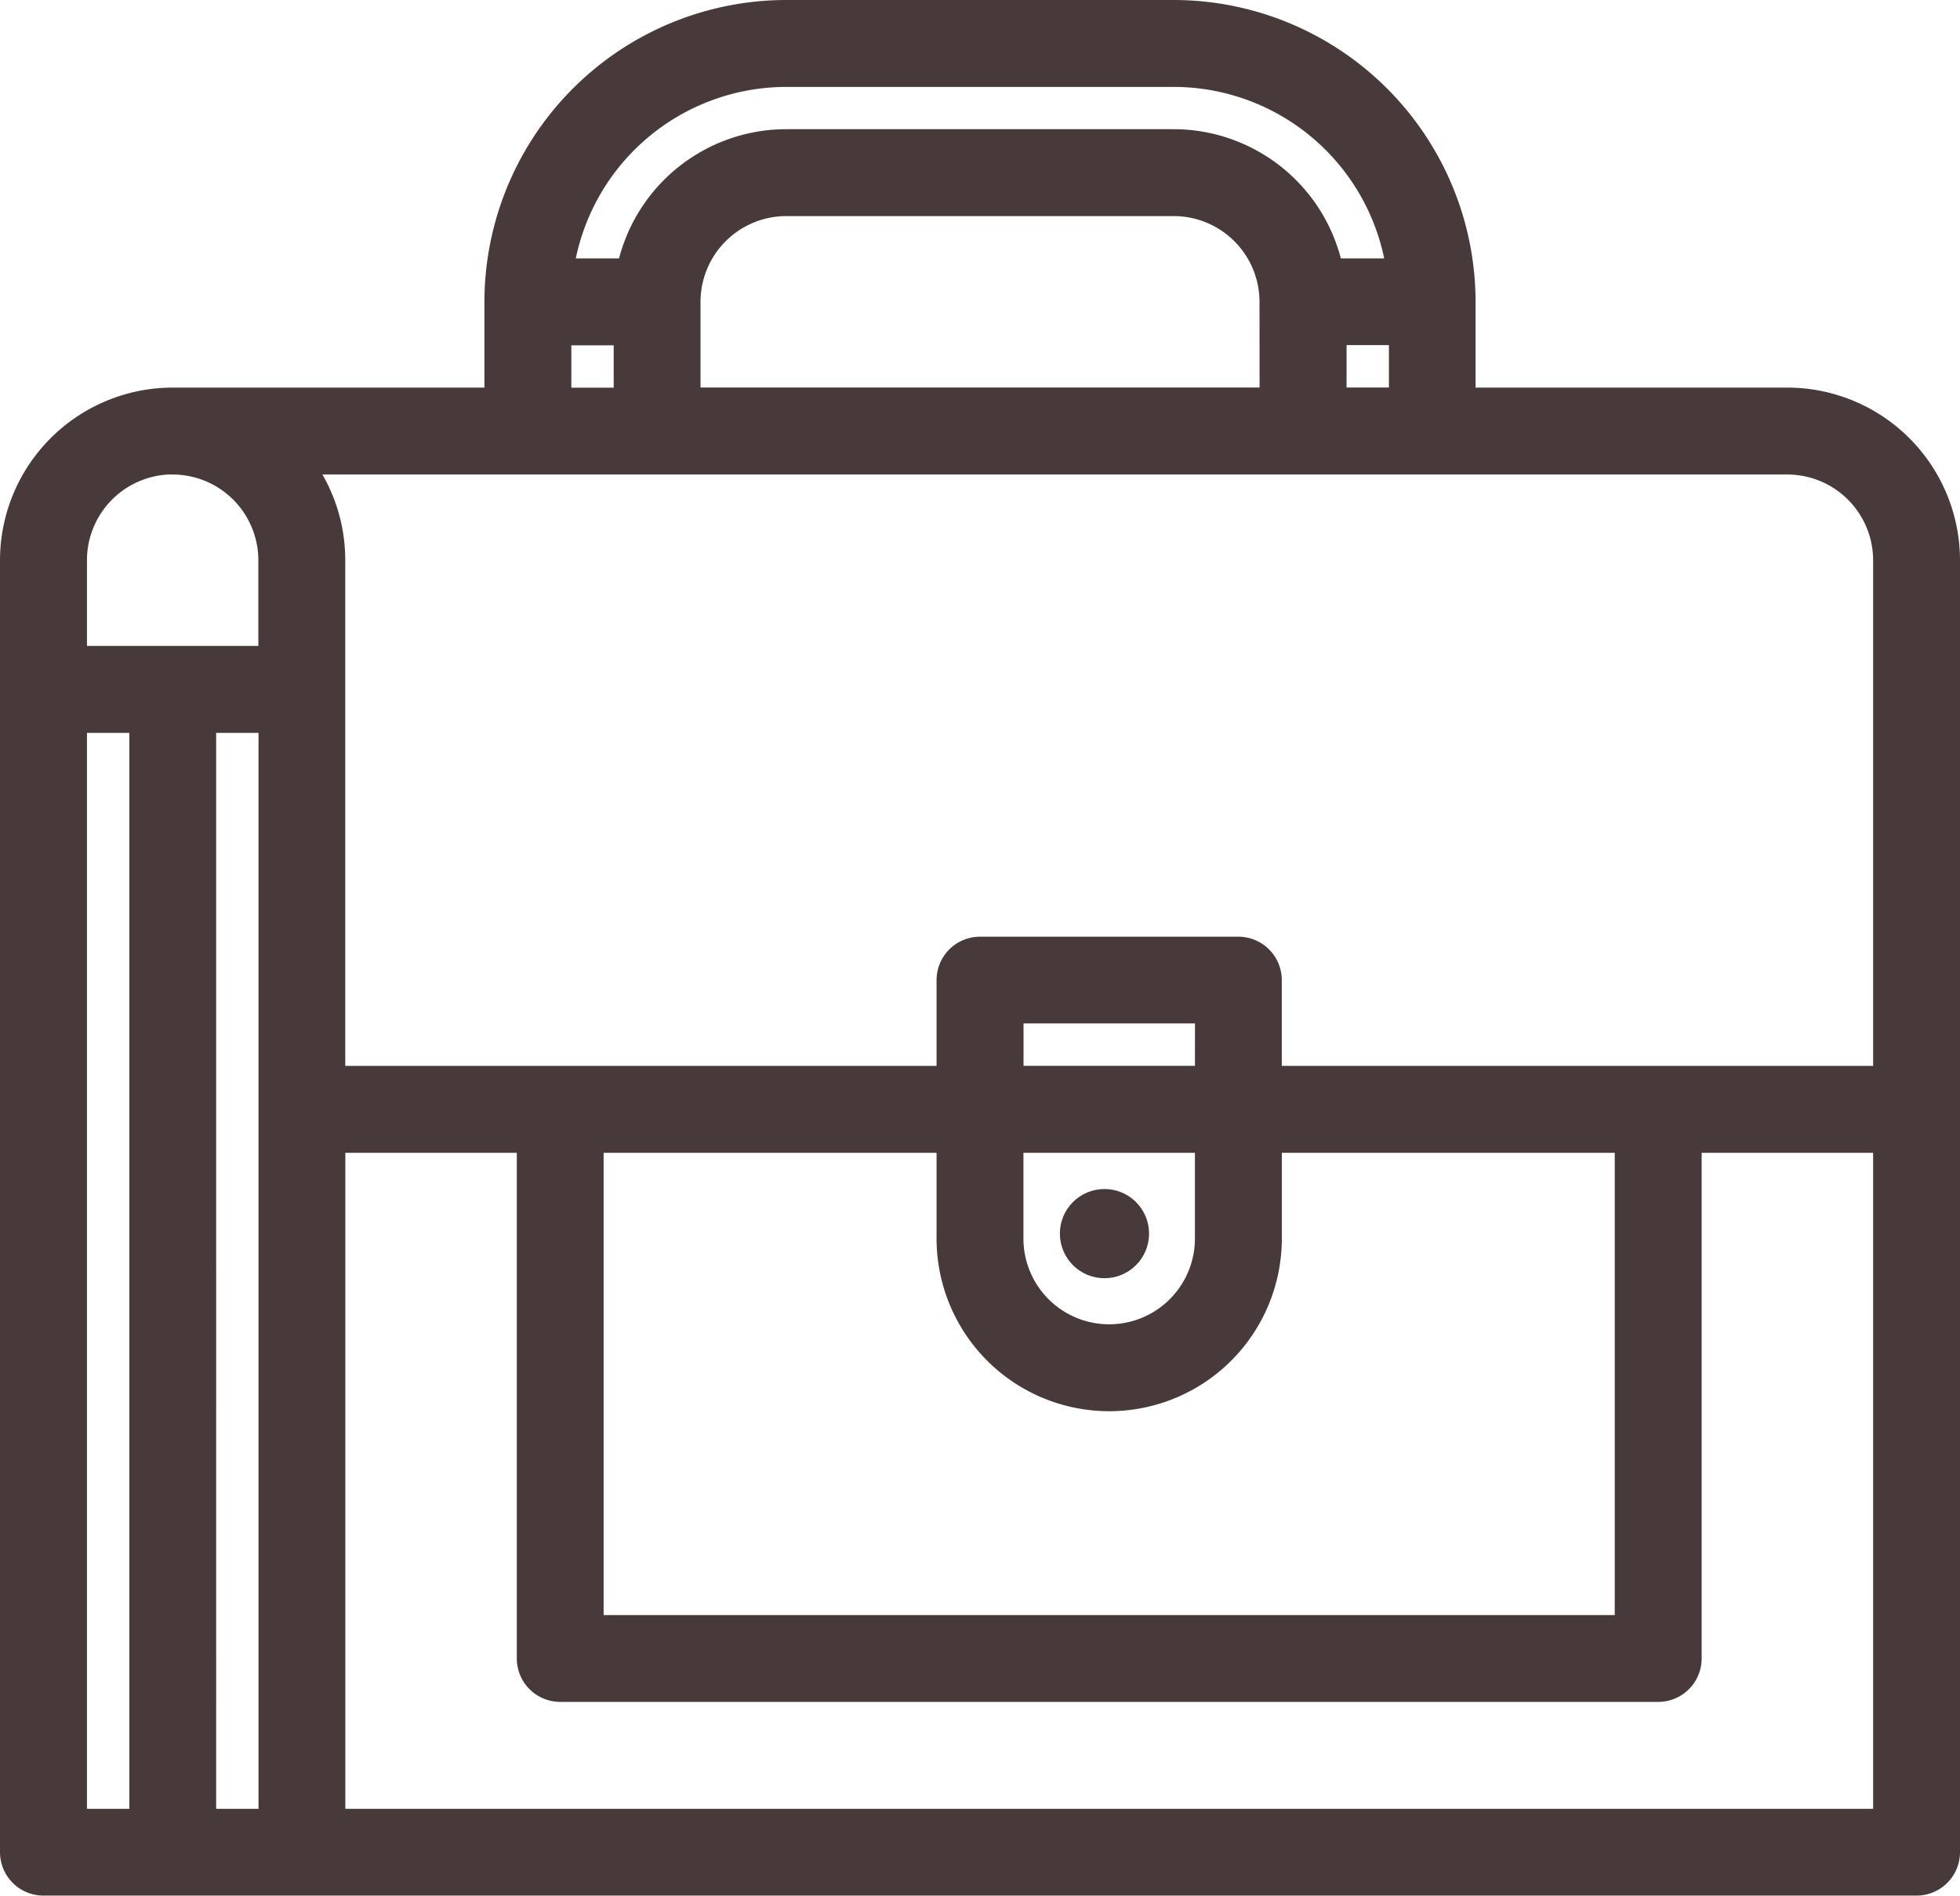 <svg xmlns="http://www.w3.org/2000/svg" width="87.896" height="85" viewBox="0 0 87.896 85">
  <g id="briefcase" transform="translate(-15.5 -23.184)">
    <path id="Path_19" data-name="Path 19" d="M95.655,41.063H81.172V36.718A13.049,13.049,0,0,0,68.138,23.684H50.758A13.049,13.049,0,0,0,37.724,36.718v4.345H23.241A7.25,7.25,0,0,0,16,48.3v57.931a1.448,1.448,0,0,0,1.448,1.448h84a1.448,1.448,0,0,0,1.448-1.448V48.305A7.249,7.249,0,0,0,95.655,41.063ZM100,48.3V71.477H72.482V67.132a1.448,1.448,0,0,0-1.448-1.448H59.448A1.448,1.448,0,0,0,58,67.132v4.345H30.483V48.3A7.2,7.2,0,0,0,29.03,43.96H95.655A4.35,4.35,0,0,1,100,48.3ZM42.069,74.373H58v4.345a7.241,7.241,0,1,0,14.483,0V74.373H88.413V96.1H42.069Zm18.827,0h8.69v4.345a4.345,4.345,0,0,1-8.69,0Zm8.69-2.9H60.9v-2.9h8.69Zm2.9-30.414H46.414V36.718a4.35,4.35,0,0,1,4.345-4.345H68.138a4.35,4.35,0,0,1,4.345,4.345Zm2.9,0v-2.9h2.9v2.9ZM50.758,26.581H68.138A10.152,10.152,0,0,1,78.17,35.27H75.233a7.253,7.253,0,0,0-7.1-5.793H50.758a7.253,7.253,0,0,0-7.1,5.793H40.726a10.152,10.152,0,0,1,10.033-8.689ZM40.621,38.167h2.9v2.9h-2.9ZM23.241,43.96A4.35,4.35,0,0,1,27.586,48.3v4.345H18.9V48.3a4.35,4.35,0,0,1,4.345-4.345ZM18.9,55.546h2.9v49.241H18.9Zm5.793,49.241V55.546h2.9v49.241Zm5.793,0V74.373h8.69V97.546a1.448,1.448,0,0,0,1.448,1.448H89.862a1.448,1.448,0,0,0,1.448-1.448V74.373H100v30.414Z" fill="#483a3a" stroke="#483a3a" stroke-width="1"/>
    <circle id="Ellipse_5" data-name="Ellipse 5" cx="1.5" cy="1.5" r="1.5" transform="translate(63.53 76.997)" fill="#483a3a" stroke="#483a3a" stroke-width="1"/>
  </g>
</svg>

